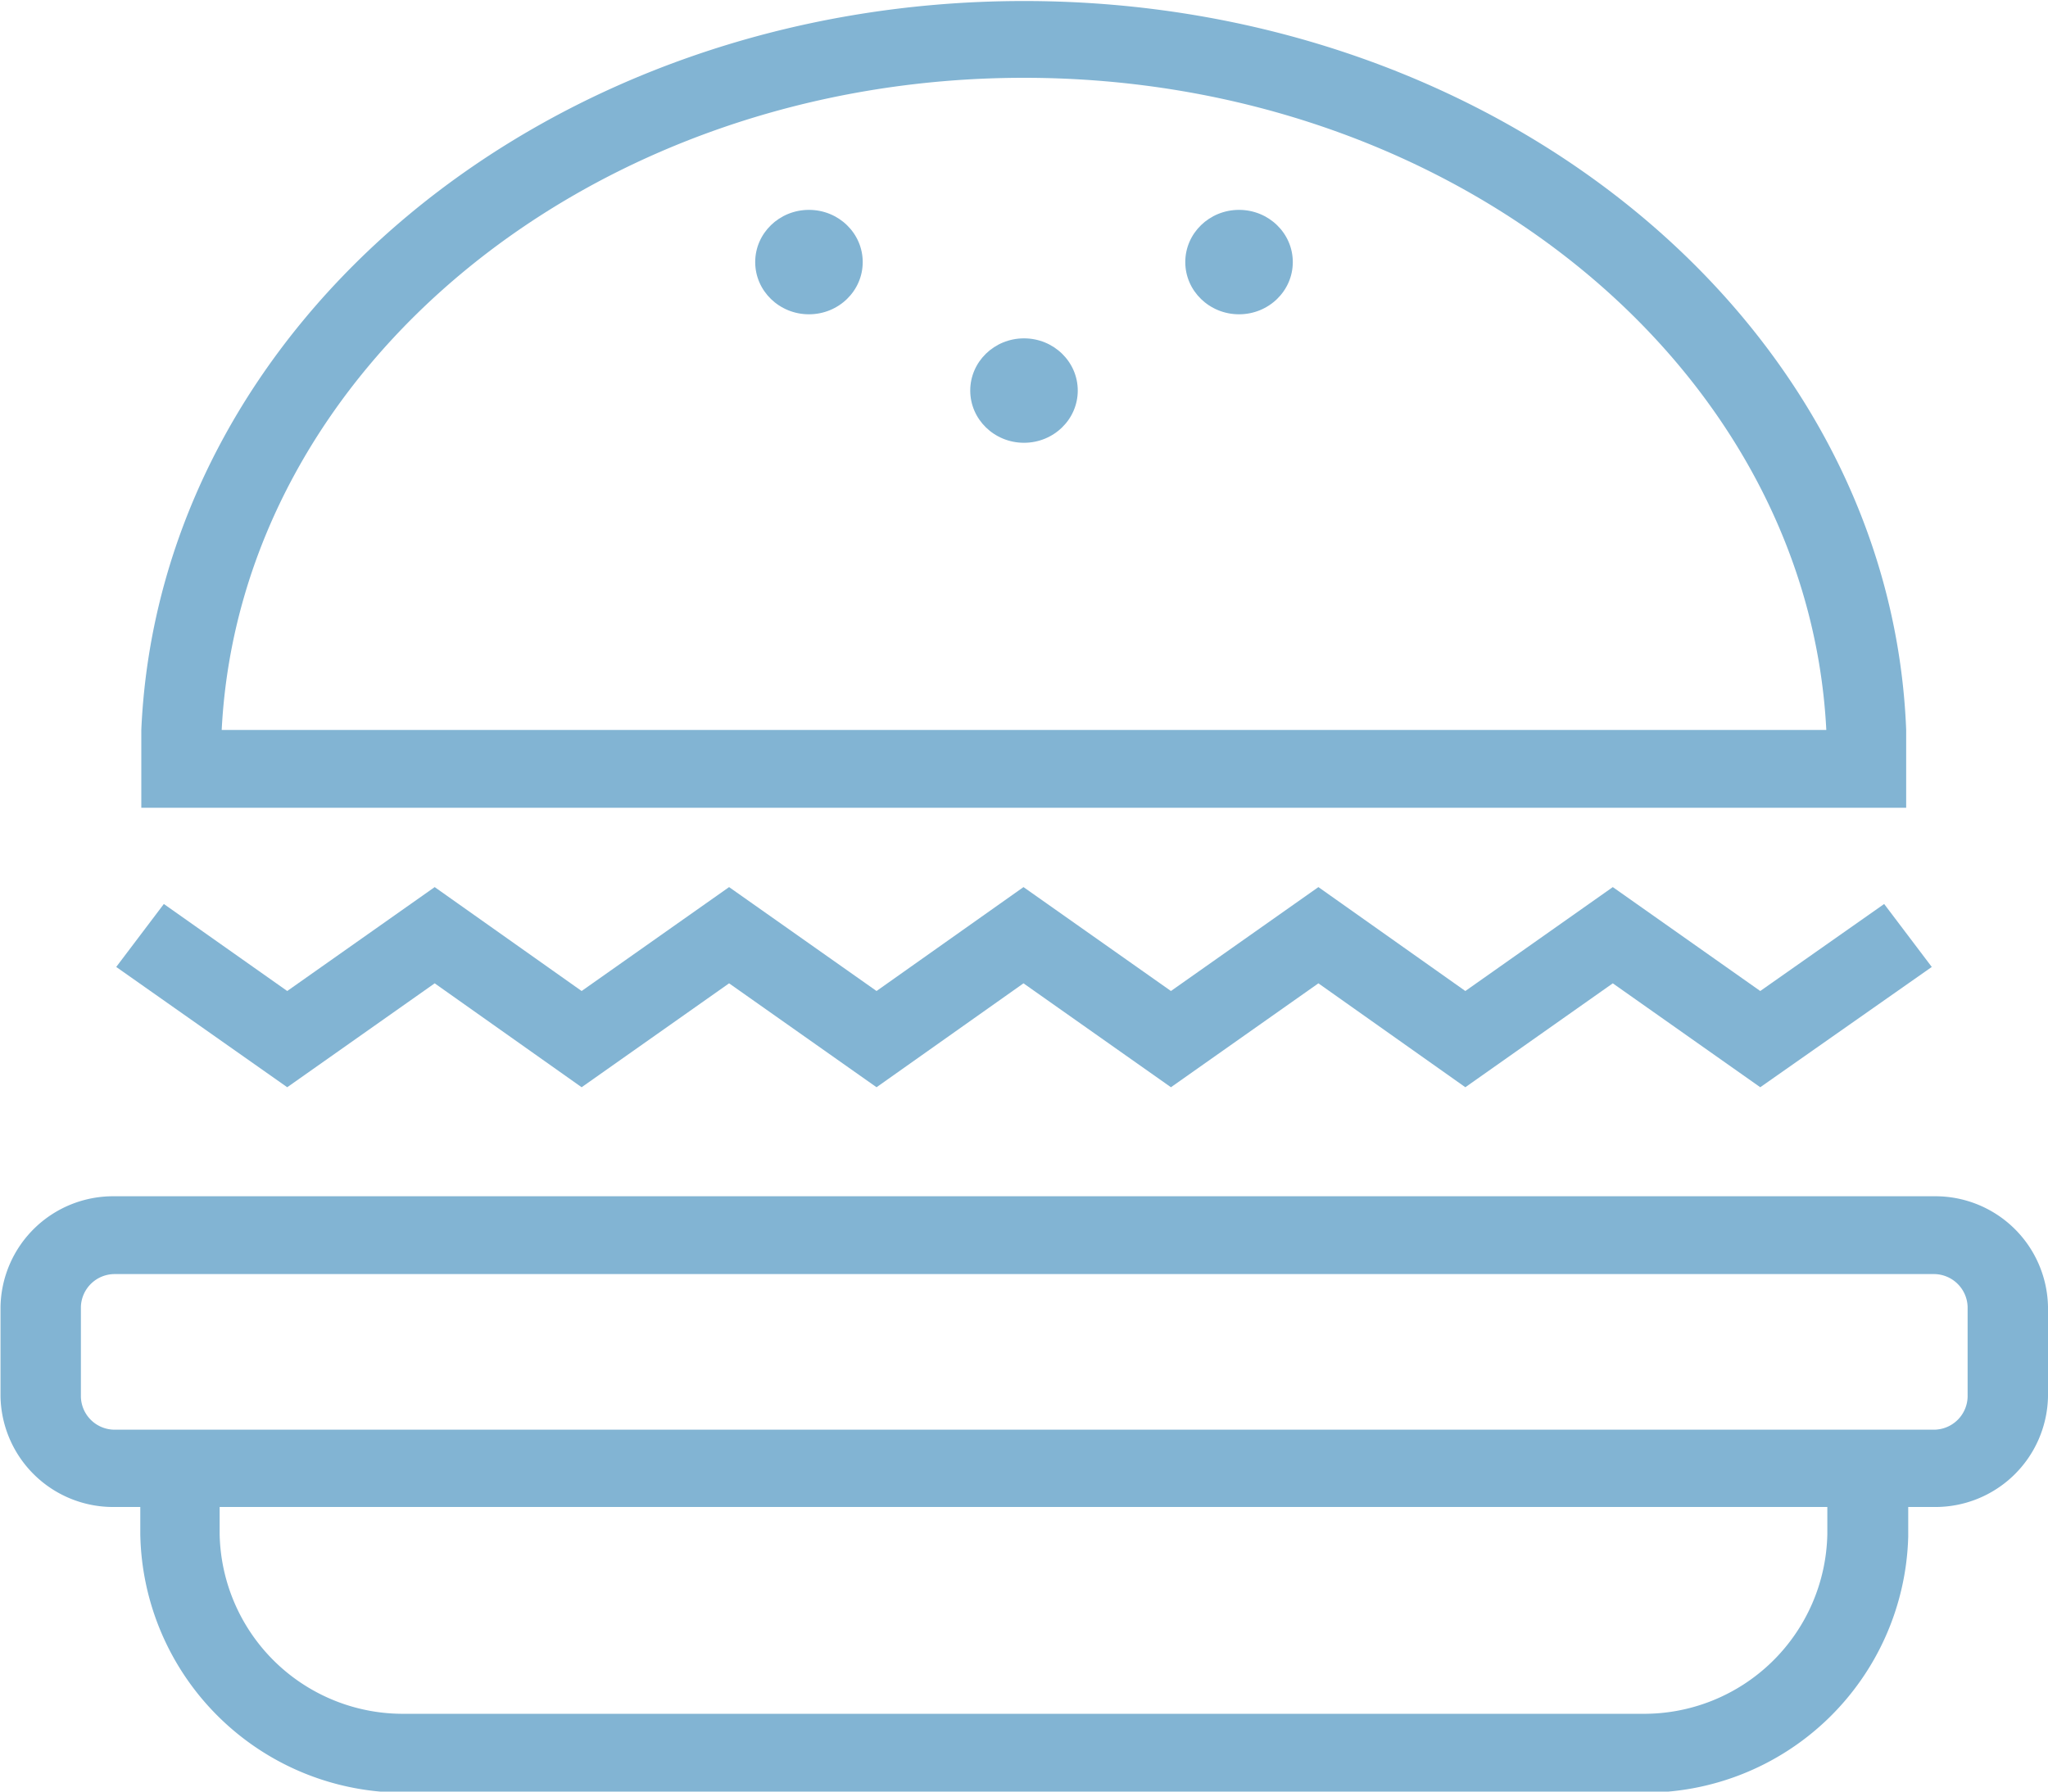 <svg data-name="Layer 1" xmlns="http://www.w3.org/2000/svg" viewBox="0 0 40 35"><title>eat-mobile</title><path d="M37.77 23.37H2.24a2.2 2.2 0 0 0-2.23 2.16v1.75a2.2 2.2 0 0 0 2.23 2.16h.5v.53a5.14 5.14 0 0 0 5.18 5.05h24.14a5.14 5.14 0 0 0 5.21-5v-.58h.5A2.2 2.2 0 0 0 40 27.28v-1.75a2.2 2.2 0 0 0-2.23-2.16zm-2.08 6.6a3.58 3.58 0 0 1-3.63 3.51H7.92a3.58 3.58 0 0 1-3.63-3.51v-.53h31.4v.53zm2.74-2.68a.66.66 0 0 1-.66.64H2.24a.66.66 0 0 1-.66-.64v-1.76a.66.66 0 0 1 .66-.64h35.53a.66.66 0 0 1 .66.64v1.75zM8.49 19.21l2.87 2.03 2.88-2.03 2.88 2.03 2.87-2.03 2.88 2.03 2.88-2.03 2.87 2.03 2.88-2.03 2.88 2.03 3.35-2.35-.93-1.23-2.42 1.7-2.88-2.03-2.88 2.03-2.87-2.03-2.88 2.03-2.88-2.03-2.87 2.03-2.88-2.03-2.88 2.03-2.87-2.03-2.88 2.03-2.41-1.7-.93 1.23 3.34 2.35 2.88-2.03zm28.74-3.43v-1.52C36.92 6.33 29.31.02 20 .02S3.11 6.33 2.76 14.26v1.52h34.47zM20 1.52c8.42 0 15.31 5.66 15.67 12.74H4.33C4.69 7.18 11.58 1.52 20 1.52z" fill="#82b4d3"/><ellipse cx="20" cy="7.63" rx="1.05" ry="1.02" fill="#82b4d3"/><ellipse cx="15.8" cy="5.12" rx="1.05" ry="1.02" fill="#82b4d3"/><ellipse cx="24.2" cy="5.12" rx="1.05" ry="1.02" fill="#82b4d3"/></svg>